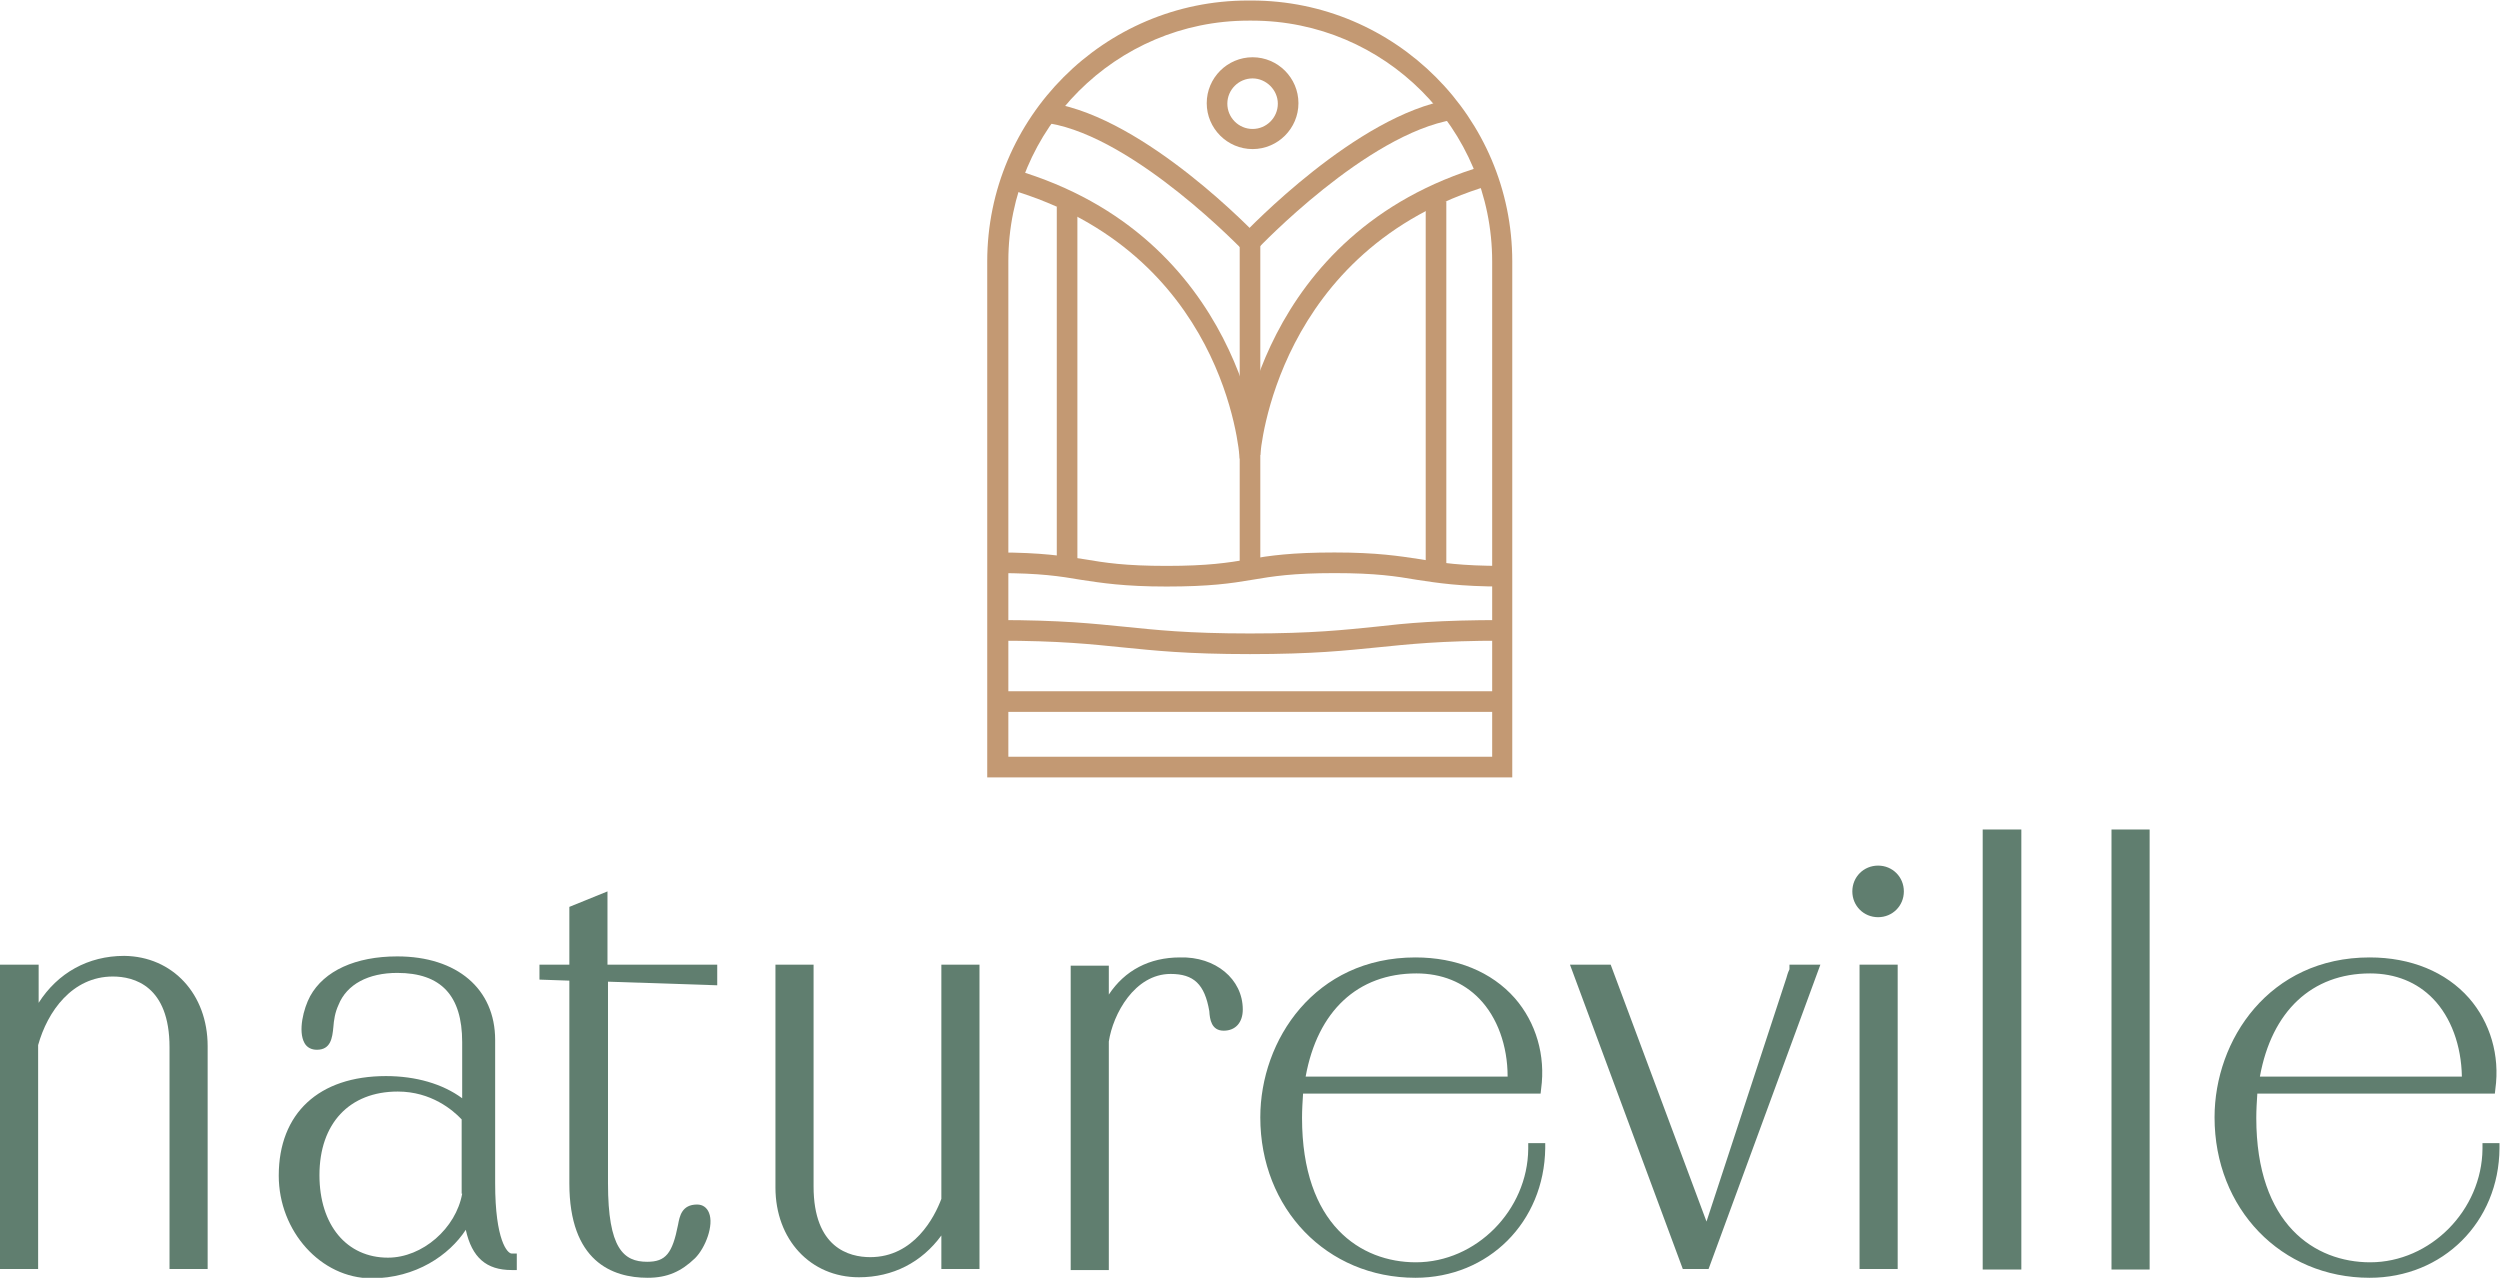 <svg xmlns="http://www.w3.org/2000/svg" width="675" height="345" viewBox="0 0 675 345" fill="none"><g clip-path="url(#clip0_1190_1510)"><path d="M56.065 282.463V342.632H45.77V282.741C45.77 266.167 36.171 263.66 30.467 263.66C19.477 263.66 12.799 273.131 10.295 282.184V342.632H0V260.456H10.434V270.763C15.581 262.685 23.789 258.088 33.527 258.088C46.605 258.228 56.065 268.395 56.065 282.463Z" fill="#607E6F"></path><path d="M138.143 338.454C137.03 338.454 133.691 334.972 133.691 319.511V280.791C133.691 267.002 123.397 258.228 107.259 258.228C95.99 258.228 87.504 262.127 83.748 268.952C81.939 272.295 80.409 278.423 82.218 281.627C82.913 282.88 84.165 283.437 85.556 283.437C89.313 283.437 89.73 280.234 90.008 277.309C90.147 275.498 90.426 273.409 91.399 271.32C93.625 265.749 99.468 262.685 107.259 262.685C119.084 262.685 124.788 268.813 124.788 281.348V296.53C119.501 292.63 112.267 290.541 104.198 290.541C86.113 290.541 75.262 300.569 75.262 317.422C75.262 332.465 86.669 345.139 100.303 345.139C112.267 345.139 121.31 338.871 125.762 332.047C127.431 339.568 131.326 342.911 138.143 342.911H139.534V338.454H138.143ZM124.788 322.297C123.118 331.629 114.076 339.568 104.755 339.568C93.625 339.568 86.252 330.793 86.252 317.283C86.252 303.355 94.321 294.719 107.398 294.719C116.441 294.719 122.284 299.733 124.649 302.24V322.297H124.788Z" fill="#607E6F"></path><path d="M164.159 265.052V319.511C164.159 337.061 168.332 340.682 174.732 340.682C179.74 340.682 181.549 338.454 183.079 330.654C183.496 328.425 184.053 325.222 188.226 325.222C189.757 325.222 190.87 326.058 191.426 327.451C192.817 330.793 190.452 336.922 187.67 339.707C183.914 343.329 180.157 345 174.871 345C165.272 345 153.725 340.543 153.725 319.511V264.774L145.656 264.495V260.456H153.725V244.857L164.02 240.678V260.456H193.652V266.027L164.159 265.052Z" fill="#607E6F"></path><path d="M264.462 260.456V342.632H254.167V333.579C248.881 340.821 241.09 344.861 231.908 344.861C218.831 344.861 209.371 334.693 209.371 320.626V260.456H219.666V320.347C219.666 336.922 229.265 339.429 234.969 339.429C246.794 339.429 252.359 328.565 254.167 323.69V260.456H264.462Z" fill="#607E6F"></path><path d="M335.551 272.574C335.551 276.056 333.604 278.284 330.404 278.284C327.065 278.284 326.648 275.22 326.509 272.991C325.257 265.749 322.335 262.963 316.075 262.963C306.337 262.963 300.494 273.827 299.381 281.209V342.911H289.086V260.735H299.381V268.534C303.693 261.988 310.371 258.506 318.579 258.506C328.178 258.228 335.551 264.356 335.551 272.574Z" fill="#607E6F"></path><path d="M412.623 308.787V310.179C412.483 326.754 398.572 340.821 382.295 340.821C367.409 340.821 351.55 330.654 351.55 301.823C351.55 299.594 351.689 297.505 351.828 295.276H415.961L416.1 294.023C417.353 284.97 414.709 276.056 409.005 269.509C402.745 262.406 393.285 258.506 382.156 258.506C355.028 258.506 340.281 280.791 340.281 301.683C340.281 326.336 358.227 345 382.156 345C401.91 345 416.935 329.957 417.213 310.04V308.647H412.623V308.787ZM382.434 262.824C389.251 262.824 395.094 265.192 399.406 269.649C404.275 274.663 407.058 282.323 407.058 290.68H352.524C355.723 272.991 366.575 262.824 382.434 262.824Z" fill="#607E6F"></path><path d="M491.502 260.456L461.313 342.632H454.357L423.891 260.456H434.881L460.757 329.818C475.642 284.412 480.651 269.231 482.32 264.077C482.737 262.545 483.016 261.988 483.155 261.71V260.456H491.502Z" fill="#607E6F"></path><path d="M514.041 240.678C514.041 244.578 510.98 247.642 507.085 247.642C503.189 247.642 500.129 244.578 500.129 240.678C500.129 236.778 503.189 233.714 507.085 233.714C510.98 233.714 514.041 236.778 514.041 240.678Z" fill="#607E6F"></path><path d="M545.762 223.964H535.328V342.771H545.762V223.964Z" fill="#607E6F"></path><path d="M512.373 260.456H502.078V342.632H512.373V260.456Z" fill="#607E6F"></path><path d="M670.271 308.787V310.179C670.132 326.754 656.22 340.821 639.943 340.821C625.058 340.821 609.198 330.654 609.198 301.823C609.198 299.594 609.337 297.505 609.476 295.276H673.61L673.749 294.023C675.001 284.97 672.358 276.056 666.654 269.509C660.394 262.406 650.934 258.506 639.804 258.506C612.676 258.506 597.93 280.791 597.93 301.683C597.93 326.336 615.876 345 639.804 345C659.559 345 674.723 329.957 674.862 310.04V308.647H670.271V308.787ZM639.943 262.824C646.76 262.824 652.603 265.192 656.916 269.649C661.785 274.663 664.567 282.323 664.706 290.68H610.172C613.372 272.991 624.223 262.824 639.943 262.824Z" fill="#607E6F"></path><path d="M580.4 223.964H570.105V342.771H580.4V223.964Z" fill="#607E6F"></path><path d="M408.451 209.897H266.551V70.615C266.551 31.756 298.131 0.139 336.944 0.139H337.918C376.732 0.139 408.312 31.756 408.312 70.615V209.897H408.451ZM272.115 204.326H402.886V70.615C402.886 34.681 373.811 5.571 338.057 5.571H337.084C301.33 5.571 272.255 34.681 272.255 70.476V204.326H272.115Z" fill="#C39973"></path><path d="M339.589 67.133L335.555 63.373C336.807 62.119 366.3 31.059 391.619 26.881L392.454 32.313C368.943 36.213 339.867 66.855 339.589 67.133Z" fill="#C39973"></path><path d="M340.283 122.846L334.719 122.428C334.719 121.871 339.171 62.816 400.8 44.709L402.33 50.002C344.457 67.133 340.283 122.289 340.283 122.846Z" fill="#C39973"></path><path d="M336.111 68.109C335.833 67.83 306.618 37.188 283.246 33.288L284.081 27.856C309.4 32.035 338.893 62.955 340.145 64.348L336.111 68.109Z" fill="#C39973"></path><path d="M334.717 123.821C334.578 121.593 330.404 68.109 272.531 51.116L274.062 45.824C335.691 63.93 340.143 122.985 340.143 123.542L334.717 123.821Z" fill="#C39973"></path><path d="M405.668 186.637H269.332V192.208H405.668V186.637Z" fill="#C39973"></path><path d="M405.671 158.363C394.124 158.363 388.142 157.388 382.577 156.552C376.873 155.577 371.448 154.741 360.318 154.741C349.189 154.741 343.763 155.577 338.059 156.552C332.355 157.527 326.512 158.363 314.966 158.363C303.419 158.363 297.437 157.388 291.872 156.552C286.168 155.577 280.743 154.741 269.613 154.741V149.17C281.16 149.17 287.142 150.145 292.707 150.981C298.411 151.956 303.836 152.791 314.966 152.791C326.095 152.791 331.521 151.956 337.225 150.981C342.928 150.006 348.771 149.17 360.318 149.17C371.865 149.17 377.847 150.145 383.412 150.981C389.116 151.956 394.541 152.791 405.671 152.791V158.363Z" fill="#C39973"></path><path d="M337.5 176.609C320.249 176.609 311.624 175.634 303.138 174.798C294.791 173.962 286.304 172.987 269.332 172.987V167.416C286.583 167.416 295.208 168.391 303.694 169.227C312.041 170.062 320.527 171.037 337.5 171.037C354.472 171.037 362.958 170.062 371.305 169.227C379.792 168.252 388.556 167.416 405.668 167.416V172.987C388.834 172.987 380.209 173.962 371.862 174.798C363.376 175.634 354.75 176.609 337.5 176.609Z" fill="#C39973"></path><path d="M340.283 63.373H334.719V154.741H340.283V63.373Z" fill="#C39973"></path><path d="M338.198 40.252C331.381 40.252 325.816 34.681 325.816 27.856C325.816 21.032 331.381 15.46 338.198 15.46C345.015 15.46 350.579 21.032 350.579 27.856C350.579 34.681 345.015 40.252 338.198 40.252ZM338.198 21.171C334.442 21.171 331.381 24.235 331.381 27.995C331.381 31.756 334.442 34.82 338.198 34.82C341.954 34.82 345.015 31.756 345.015 27.995C345.015 24.235 341.815 21.171 338.198 21.171Z" fill="#C39973"></path><path d="M290.897 55.852H285.332V153.767H290.897V55.852Z" fill="#C39973"></path><path d="M390.506 54.32H384.941V152.234H390.506V54.32Z" fill="#C39973"></path></g><defs><clipPath id="clip0_1190_1510"><rect width="675" height="345" fill="white"></rect></clipPath></defs></svg>